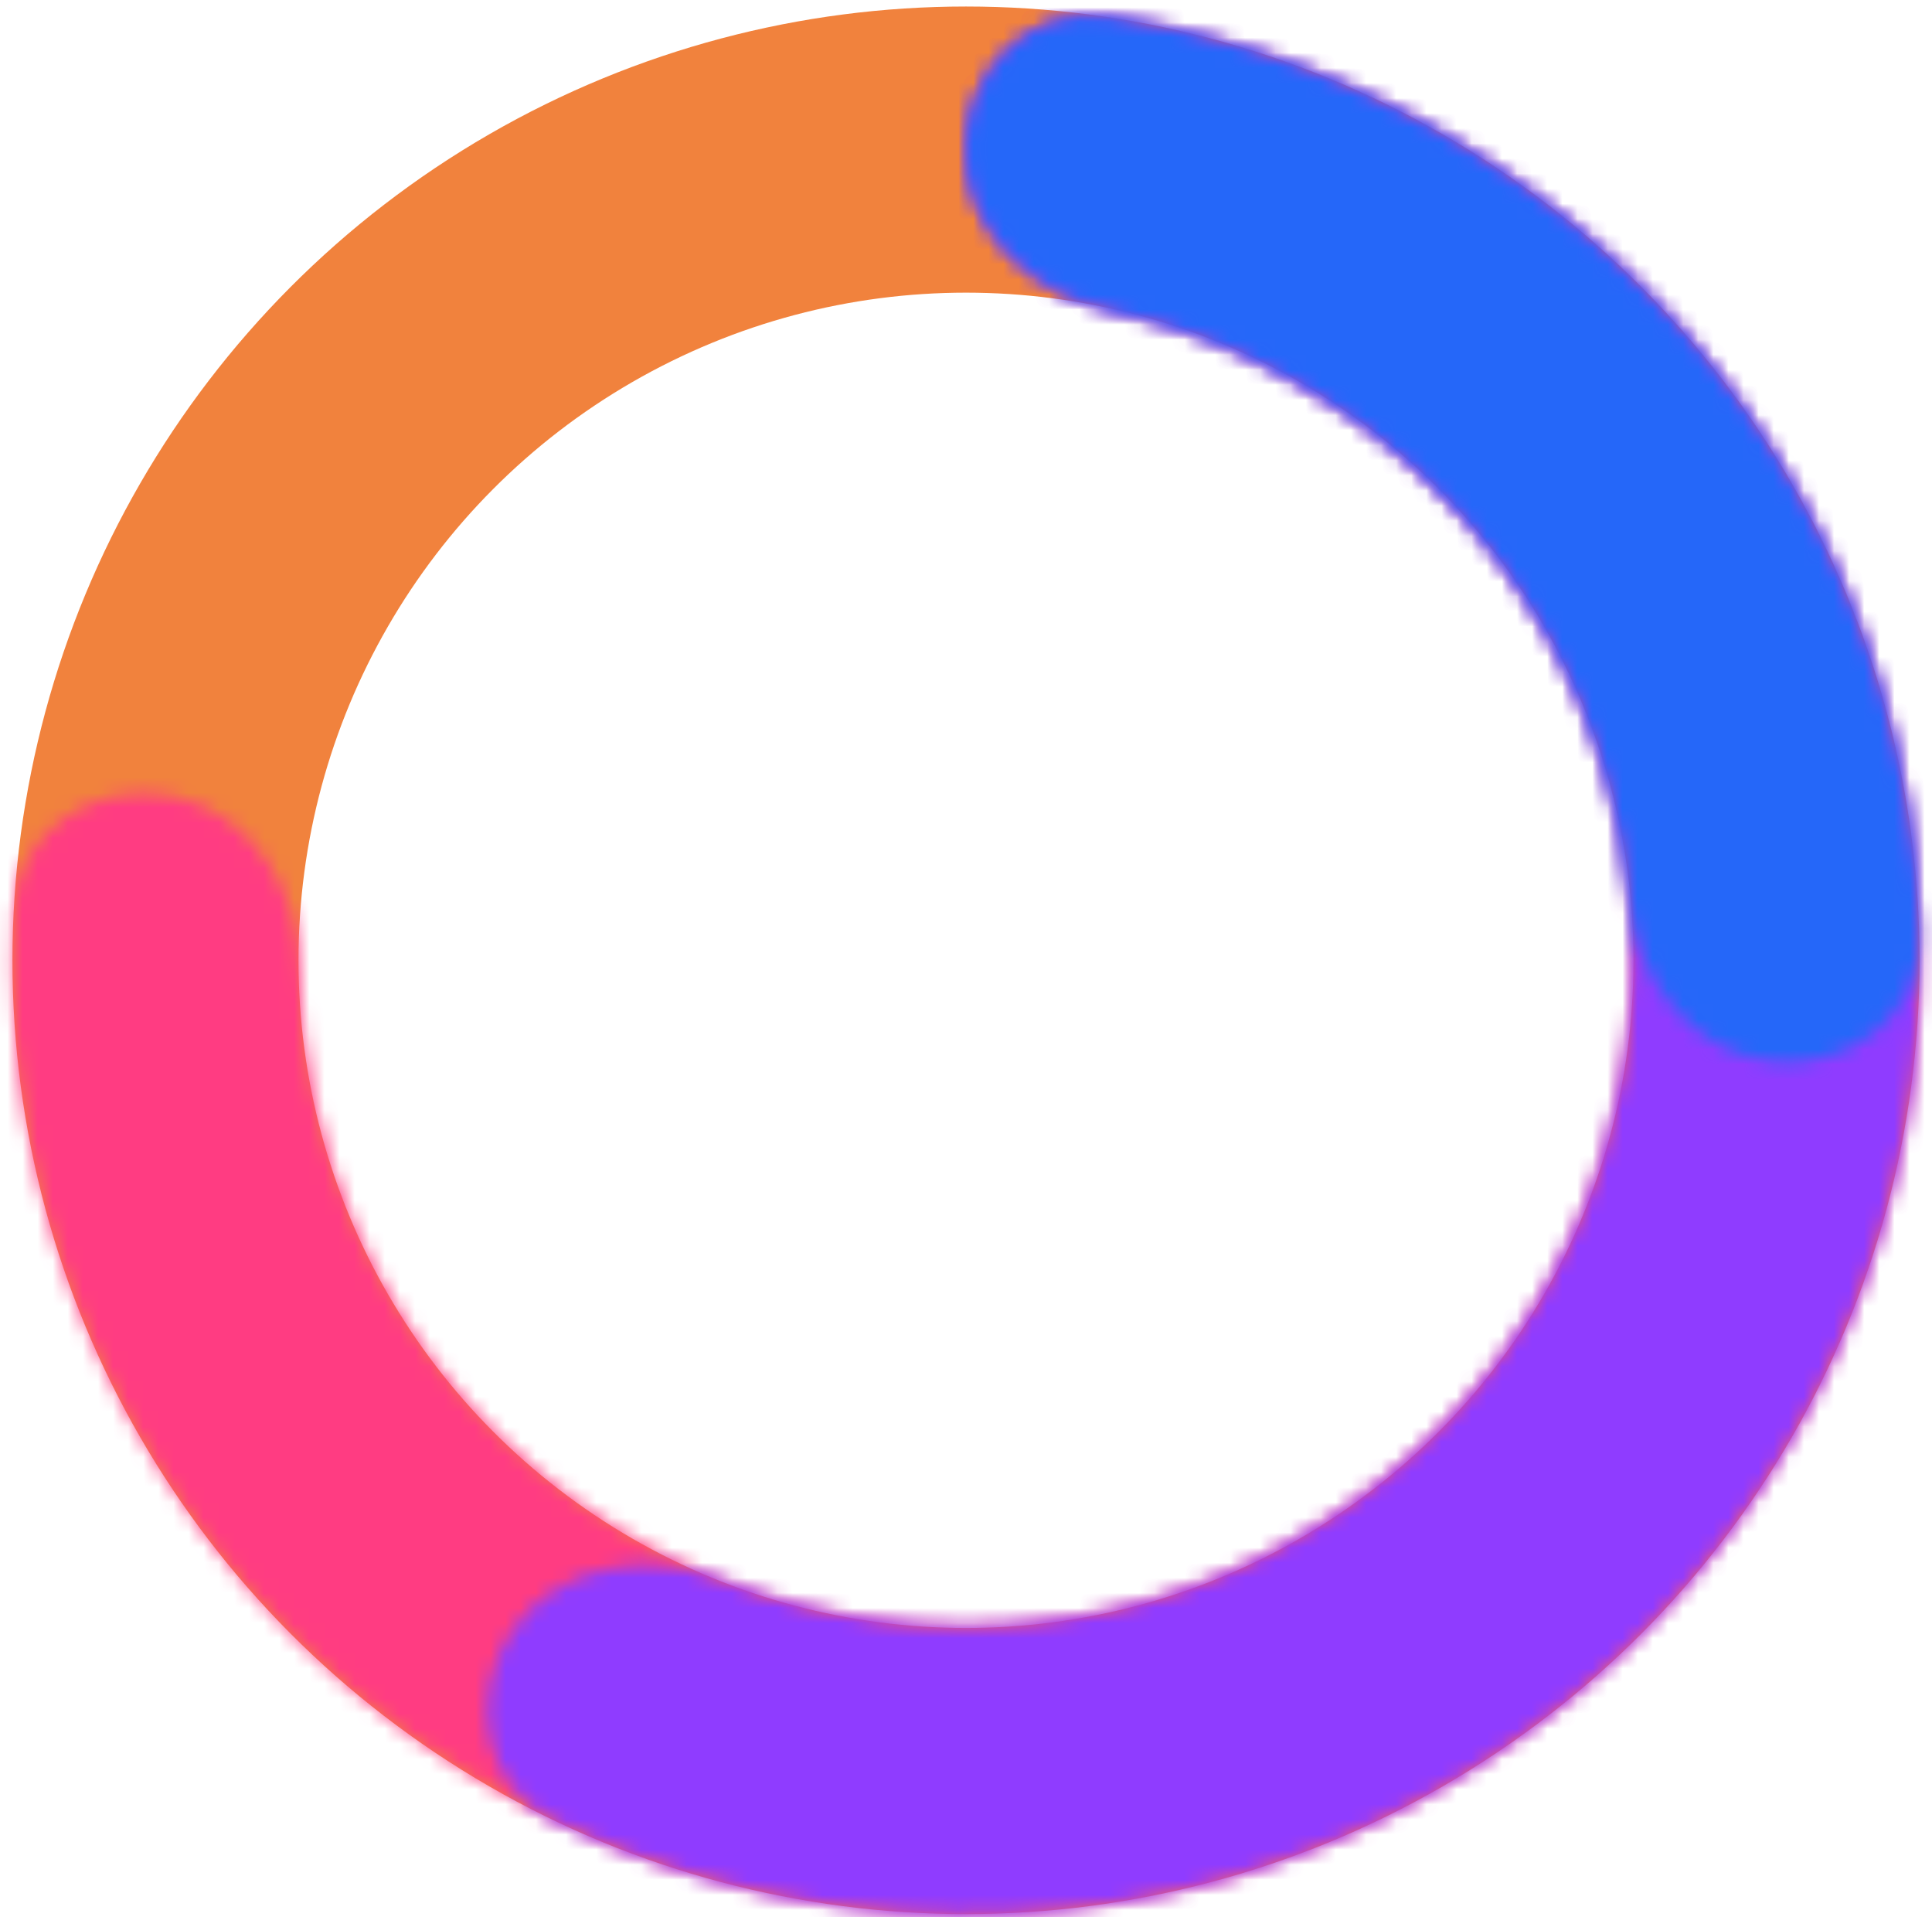 <svg width="128" height="127" viewBox="0 0 128 127" fill="none" xmlns="http://www.w3.org/2000/svg">
<circle cx="64" cy="63.608" r="53.7" stroke="#F1823D" stroke-width="18.953"/>
<mask id="path-2-inside-1_503_4300" fill="white">
<path d="M64 9.952C64 4.694 68.286 0.358 73.485 1.148C83.143 2.614 92.375 6.308 100.427 11.991C111.084 19.512 119.153 30.148 123.524 42.438C127.895 54.728 128.354 68.07 124.839 80.632C121.324 93.194 114.007 104.36 103.892 112.597C93.777 120.833 81.36 125.737 68.347 126.635C55.333 127.532 42.361 124.379 31.211 117.609C20.061 110.839 11.28 100.784 6.074 88.823C2.14 79.787 0.393 69.998 0.913 60.243C1.193 54.993 6.307 51.674 11.456 52.739C16.605 53.804 19.806 58.868 19.867 64.126C19.936 69.981 21.17 75.797 23.532 81.224C27.169 89.579 33.304 96.604 41.093 101.334C48.883 106.064 57.945 108.266 67.037 107.639C76.128 107.012 84.802 103.586 91.869 97.832C98.935 92.078 104.047 84.277 106.503 75.501C108.959 66.725 108.638 57.405 105.584 48.819C102.53 40.232 96.894 32.802 89.448 27.548C84.612 24.135 79.167 21.749 73.447 20.495C68.311 19.37 64 15.21 64 9.952Z"/>
</mask>
<path d="M64 9.952C64 4.694 68.286 0.358 73.485 1.148C83.143 2.614 92.375 6.308 100.427 11.991C111.084 19.512 119.153 30.148 123.524 42.438C127.895 54.728 128.354 68.07 124.839 80.632C121.324 93.194 114.007 104.36 103.892 112.597C93.777 120.833 81.36 125.737 68.347 126.635C55.333 127.532 42.361 124.379 31.211 117.609C20.061 110.839 11.28 100.784 6.074 88.823C2.14 79.787 0.393 69.998 0.913 60.243C1.193 54.993 6.307 51.674 11.456 52.739C16.605 53.804 19.806 58.868 19.867 64.126C19.936 69.981 21.17 75.797 23.532 81.224C27.169 89.579 33.304 96.604 41.093 101.334C48.883 106.064 57.945 108.266 67.037 107.639C76.128 107.012 84.802 103.586 91.869 97.832C98.935 92.078 104.047 84.277 106.503 75.501C108.959 66.725 108.638 57.405 105.584 48.819C102.53 40.232 96.894 32.802 89.448 27.548C84.612 24.135 79.167 21.749 73.447 20.495C68.311 19.37 64 15.21 64 9.952Z" stroke="#FF3C82" stroke-width="37.906" mask="url(#path-2-inside-1_503_4300)"/>
<mask id="path-3-inside-2_503_4300" fill="white">
<path d="M64 9.952C64 4.694 68.286 0.358 73.484 1.148C80.066 2.147 86.468 4.183 92.447 7.199C101.27 11.648 108.926 18.105 114.8 26.05C120.674 33.995 124.603 43.208 126.27 52.947C127.938 62.686 127.297 72.681 124.401 82.128C121.504 91.575 116.432 100.211 109.592 107.342C102.752 114.472 94.334 119.899 85.016 123.186C75.698 126.473 65.738 127.529 55.938 126.268C49.296 125.413 42.853 123.511 36.843 120.65C32.096 118.389 30.976 112.396 33.924 108.042C36.871 103.688 42.773 102.659 47.657 104.606C51.085 105.973 54.683 106.909 58.368 107.383C65.215 108.264 72.172 107.526 78.682 105.23C85.192 102.934 91.072 99.142 95.851 94.161C100.63 89.179 104.173 83.146 106.197 76.546C108.22 69.947 108.668 62.964 107.503 56.16C106.338 49.356 103.593 42.92 99.489 37.37C95.386 31.819 90.037 27.308 83.873 24.2C80.556 22.527 77.052 21.285 73.447 20.495C68.311 19.37 64 15.21 64 9.952Z"/>
</mask>
<path d="M64 9.952C64 4.694 68.286 0.358 73.484 1.148C80.066 2.147 86.468 4.183 92.447 7.199C101.27 11.648 108.926 18.105 114.8 26.05C120.674 33.995 124.603 43.208 126.27 52.947C127.938 62.686 127.297 72.681 124.401 82.128C121.504 91.575 116.432 100.211 109.592 107.342C102.752 114.472 94.334 119.899 85.016 123.186C75.698 126.473 65.738 127.529 55.938 126.268C49.296 125.413 42.853 123.511 36.843 120.65C32.096 118.389 30.976 112.396 33.924 108.042C36.871 103.688 42.773 102.659 47.657 104.606C51.085 105.973 54.683 106.909 58.368 107.383C65.215 108.264 72.172 107.526 78.682 105.23C85.192 102.934 91.072 99.142 95.851 94.161C100.63 89.179 104.173 83.146 106.197 76.546C108.22 69.947 108.668 62.964 107.503 56.16C106.338 49.356 103.593 42.92 99.489 37.37C95.386 31.819 90.037 27.308 83.873 24.2C80.556 22.527 77.052 21.285 73.447 20.495C68.311 19.37 64 15.21 64 9.952Z" stroke="#8F3CFF" stroke-width="37.906" mask="url(#path-3-inside-2_503_4300)"/>
<mask id="path-4-inside-3_503_4300" fill="white">
<path d="M64 9.952C64 4.694 68.286 0.358 73.484 1.148C79.167 2.011 84.72 3.647 89.986 6.024C98.154 9.709 105.444 15.091 111.372 21.81C117.301 28.529 121.732 36.432 124.372 44.995C126.074 50.516 127.007 56.23 127.155 61.976C127.291 67.232 122.455 70.945 117.238 70.29C112.021 69.635 108.431 64.84 107.954 59.604C107.676 56.559 107.082 53.543 106.177 50.605C104.332 44.623 101.237 39.101 97.095 34.407C92.953 29.713 87.86 25.954 82.154 23.379C79.352 22.114 76.433 21.15 73.447 20.495C68.311 19.37 64 15.21 64 9.952Z"/>
</mask>
<path d="M64 9.952C64 4.694 68.286 0.358 73.484 1.148C79.167 2.011 84.72 3.647 89.986 6.024C98.154 9.709 105.444 15.091 111.372 21.81C117.301 28.529 121.732 36.432 124.372 44.995C126.074 50.516 127.007 56.23 127.155 61.976C127.291 67.232 122.455 70.945 117.238 70.29C112.021 69.635 108.431 64.84 107.954 59.604C107.676 56.559 107.082 53.543 106.177 50.605C104.332 44.623 101.237 39.101 97.095 34.407C92.953 29.713 87.86 25.954 82.154 23.379C79.352 22.114 76.433 21.15 73.447 20.495C68.311 19.37 64 15.21 64 9.952Z" stroke="#2567F9" stroke-width="37.906" mask="url(#path-4-inside-3_503_4300)"/>
</svg>
